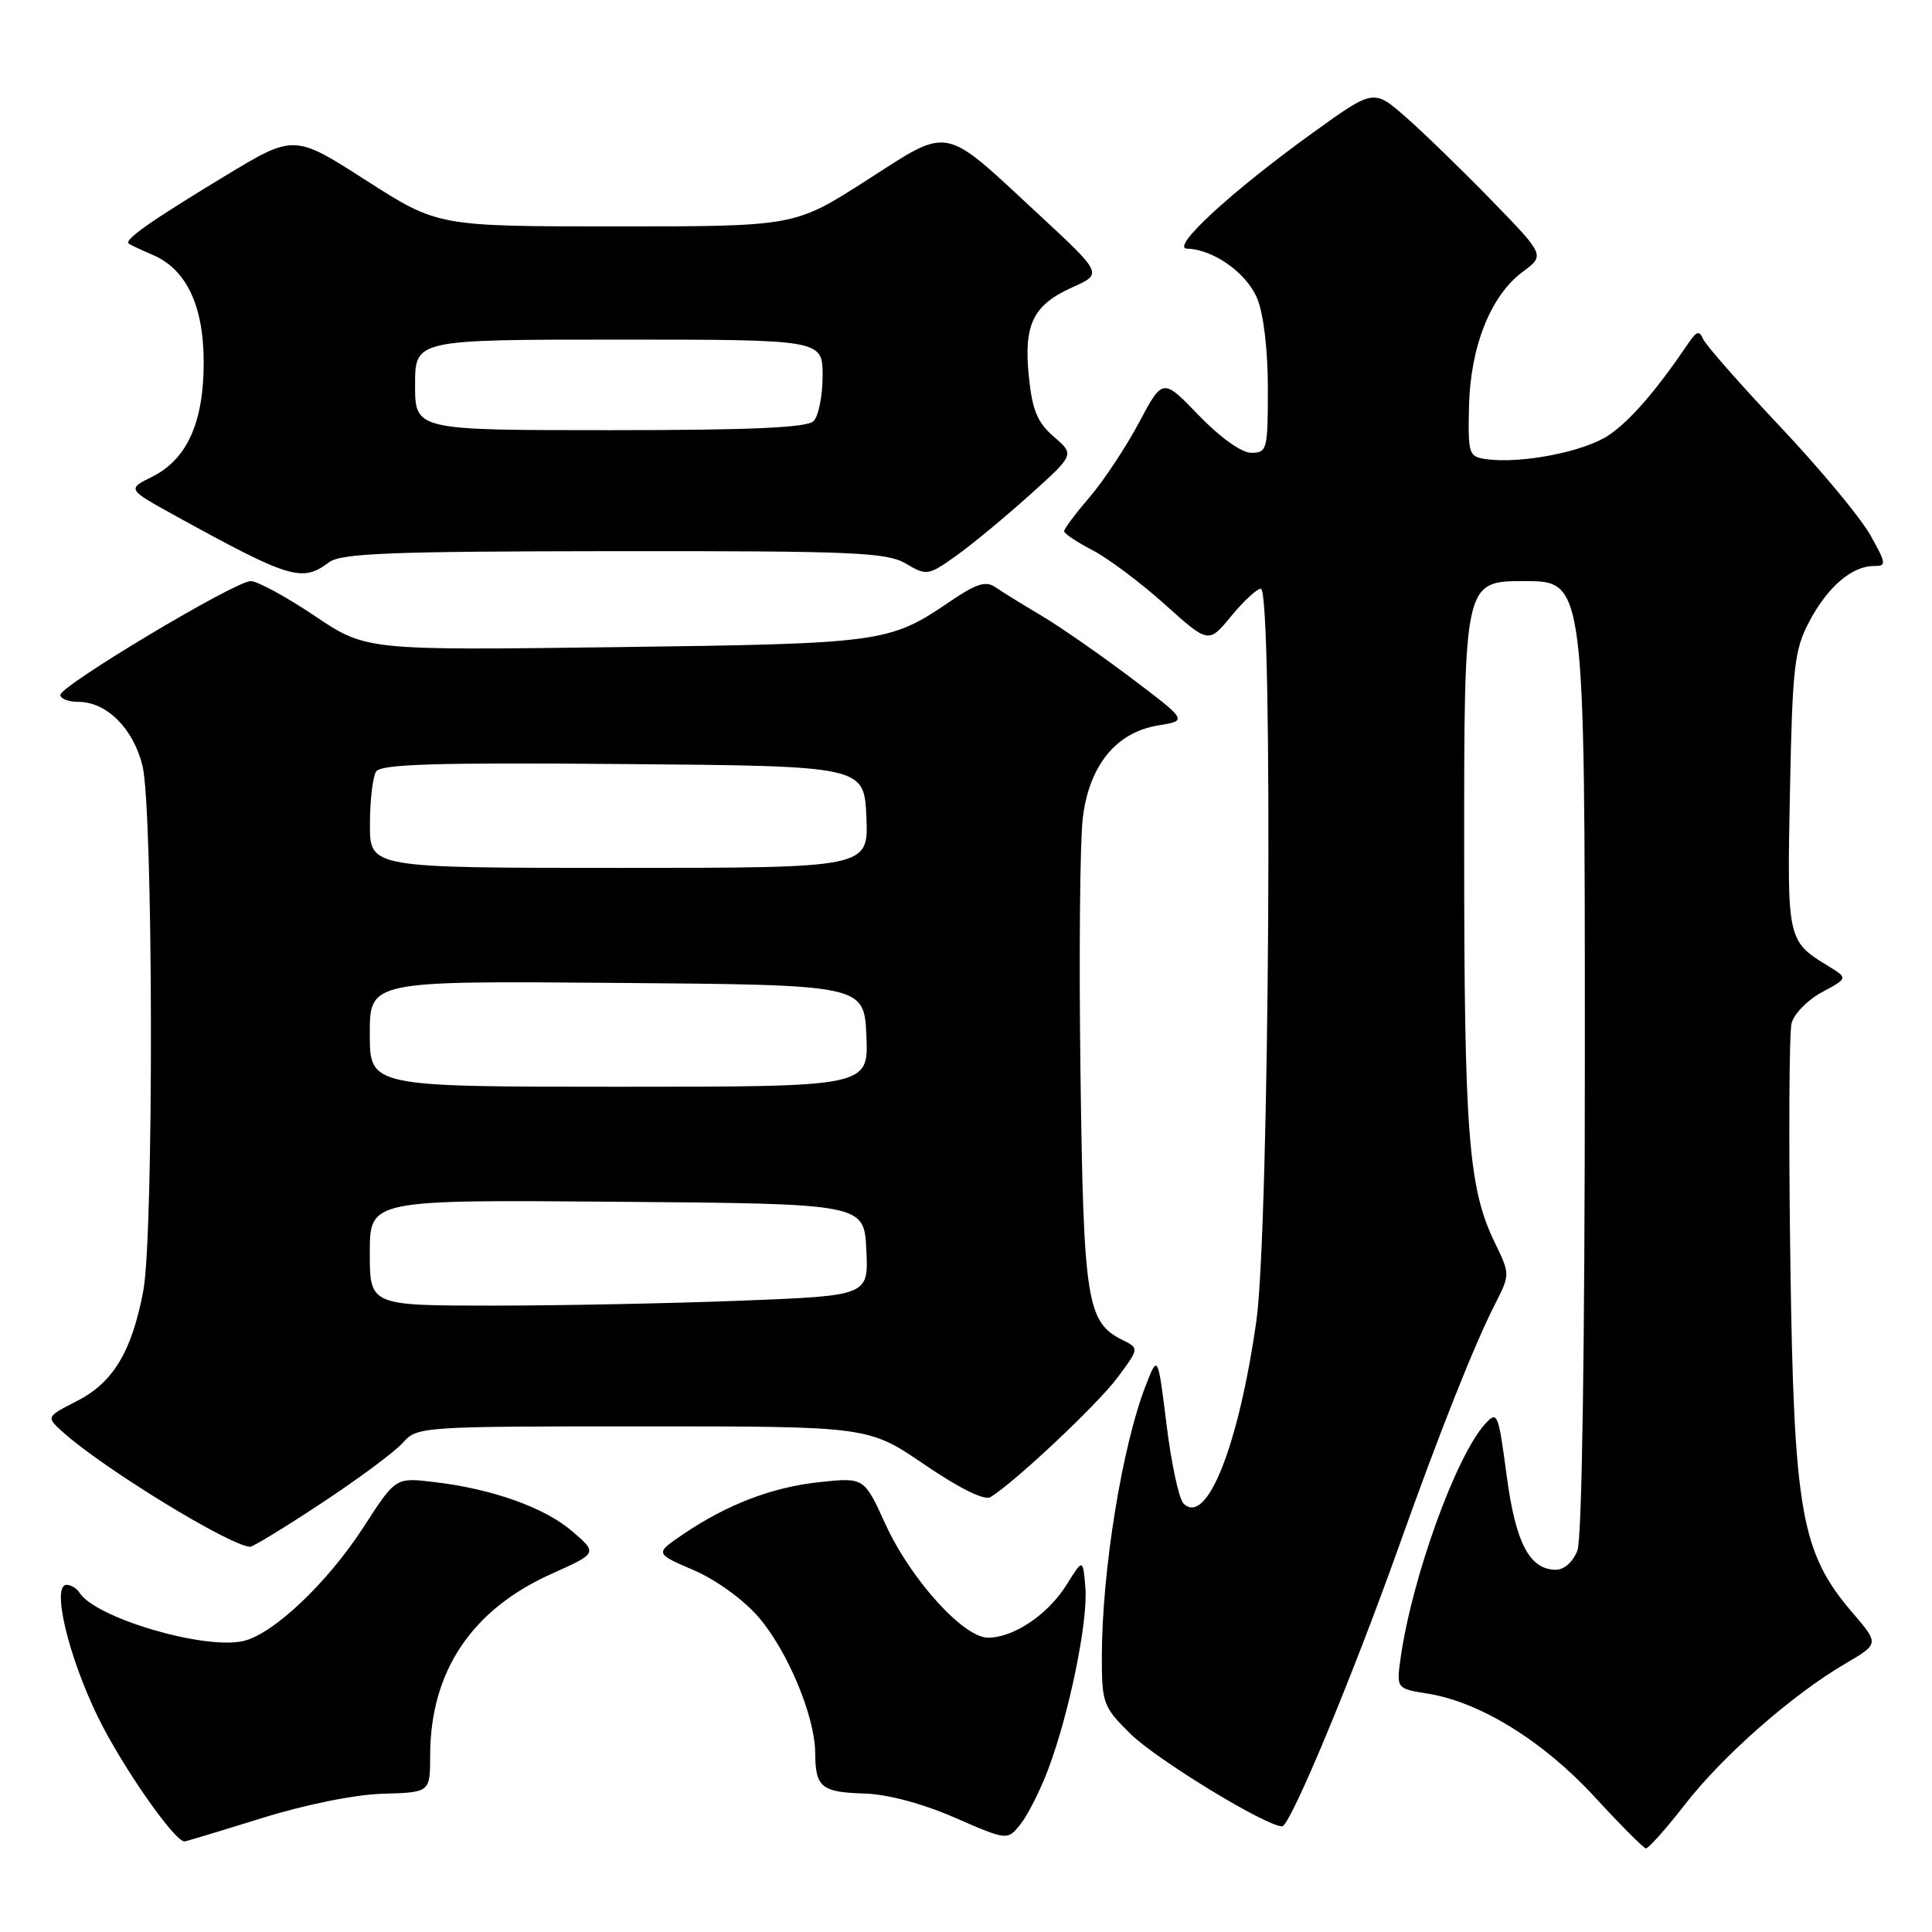 <?xml version="1.0" encoding="UTF-8" standalone="no"?>
<!DOCTYPE svg PUBLIC "-//W3C//DTD SVG 1.1//EN" "http://www.w3.org/Graphics/SVG/1.1/DTD/svg11.dtd" >
<svg xmlns="http://www.w3.org/2000/svg" xmlns:xlink="http://www.w3.org/1999/xlink" version="1.1" viewBox="0 0 256 256">
 <g >
 <path fill="currentColor"
d=" M 223.26 239.11 C 228.27 232.65 237.48 224.56 244.50 220.45 C 249.00 217.81 249.00 217.81 245.47 213.70 C 238.64 205.72 237.70 200.39 237.23 167.18 C 237.00 151.05 237.07 136.84 237.39 135.60 C 237.70 134.36 239.51 132.50 241.42 131.47 C 244.88 129.61 244.88 129.61 242.19 127.97 C 236.83 124.70 236.78 124.47 237.18 104.78 C 237.51 88.26 237.76 86.10 239.76 82.32 C 242.17 77.77 245.39 75.00 248.29 75.00 C 250.00 75.00 249.97 74.71 247.81 70.87 C 246.54 68.60 241.18 62.15 235.89 56.54 C 230.60 50.93 226.00 45.70 225.67 44.92 C 225.18 43.78 224.81 43.88 223.78 45.39 C 219.52 51.69 216.02 55.75 213.16 57.67 C 209.91 59.86 201.54 61.49 196.93 60.84 C 194.62 60.52 194.51 60.18 194.65 53.88 C 194.82 45.94 197.53 39.15 201.76 36.02 C 204.72 33.83 204.72 33.83 197.61 26.52 C 193.70 22.50 188.59 17.54 186.26 15.50 C 182.02 11.79 182.02 11.79 174.07 17.51 C 163.14 25.38 154.98 32.90 157.30 32.95 C 160.78 33.04 165.17 36.16 166.58 39.53 C 167.43 41.57 168.00 46.36 168.00 51.47 C 168.00 59.57 167.89 60.00 165.82 60.00 C 164.51 60.00 161.72 58.01 158.85 55.04 C 154.07 50.08 154.07 50.08 150.92 56.00 C 149.19 59.25 146.25 63.69 144.39 65.86 C 142.52 68.04 141.00 70.07 141.00 70.39 C 141.00 70.70 142.69 71.83 144.75 72.90 C 146.81 73.96 151.12 77.19 154.32 80.06 C 160.14 85.29 160.14 85.29 163.14 81.64 C 164.79 79.64 166.56 78.00 167.07 78.00 C 168.72 78.00 168.20 162.84 166.48 175.00 C 164.12 191.64 159.88 202.28 156.82 199.22 C 156.22 198.62 155.21 193.94 154.58 188.82 C 153.42 179.50 153.42 179.50 151.85 183.50 C 148.71 191.47 146.00 208.16 146.00 219.57 C 146.00 225.69 146.18 226.18 149.80 229.75 C 153.26 233.16 167.75 242.00 169.89 242.00 C 170.95 242.00 179.15 222.33 185.37 204.88 C 190.71 189.88 195.35 178.19 198.08 172.84 C 200.11 168.86 200.11 168.86 198.02 164.55 C 194.58 157.43 194.01 150.15 194.01 112.75 C 194.00 77.00 194.00 77.00 202.00 77.00 C 210.00 77.00 210.00 77.00 210.00 139.93 C 210.00 178.41 209.62 203.87 209.02 205.43 C 208.46 206.93 207.27 208.00 206.18 208.00 C 202.67 208.00 200.82 204.46 199.63 195.45 C 198.53 187.19 198.41 186.89 196.77 188.70 C 192.91 192.96 187.11 209.03 185.60 219.62 C 185.02 223.75 185.02 223.75 189.20 224.42 C 196.11 225.52 204.51 230.72 211.27 238.07 C 214.70 241.80 217.77 244.88 218.09 244.92 C 218.41 244.96 220.74 242.35 223.26 239.11 Z  M 34.63 240.93 C 40.48 239.11 47.04 237.78 50.75 237.68 C 56.99 237.50 56.99 237.50 57.00 232.62 C 57.00 221.51 62.48 213.30 73.04 208.56 C 79.19 205.80 79.19 205.80 75.84 202.92 C 72.17 199.75 65.23 197.28 57.46 196.37 C 52.42 195.77 52.42 195.77 48.19 202.32 C 43.39 209.75 36.16 216.59 32.18 217.46 C 26.91 218.61 12.57 214.35 10.51 211.01 C 10.16 210.46 9.41 210.00 8.83 210.00 C 6.80 210.00 9.03 219.42 12.97 227.50 C 16.12 233.97 23.10 244.00 24.45 244.00 C 24.62 244.00 29.20 242.62 34.63 240.93 Z  M 138.87 234.50 C 141.66 227.14 144.18 214.85 143.82 210.39 C 143.50 206.50 143.50 206.50 141.32 210.00 C 138.86 213.94 134.32 217.00 130.92 217.00 C 127.66 217.00 120.67 209.27 117.32 201.95 C 114.50 195.77 114.50 195.77 108.66 196.38 C 102.36 197.04 96.35 199.33 90.47 203.33 C 86.77 205.84 86.77 205.84 91.93 208.06 C 94.92 209.35 98.54 211.98 100.54 214.31 C 104.41 218.84 107.99 227.45 108.02 232.29 C 108.04 236.82 108.84 237.48 114.50 237.65 C 117.59 237.74 122.17 238.96 126.50 240.84 C 133.50 243.89 133.50 243.89 135.24 241.69 C 136.19 240.49 137.83 237.25 138.87 234.50 Z  M 42.64 199.15 C 47.51 195.94 52.36 192.34 53.40 191.15 C 55.27 189.04 55.86 189.00 85.19 189.00 C 115.07 189.00 115.07 189.00 122.51 194.07 C 127.11 197.21 130.44 198.85 131.23 198.38 C 134.35 196.51 145.39 186.13 148.04 182.58 C 150.96 178.66 150.96 178.66 148.73 177.55 C 144.00 175.20 143.57 172.45 143.17 142.16 C 142.96 126.57 143.10 111.35 143.48 108.33 C 144.35 101.37 147.91 97.02 153.49 96.12 C 157.36 95.49 157.36 95.49 149.93 89.87 C 145.84 86.78 140.47 83.05 138.00 81.58 C 135.53 80.12 132.78 78.42 131.90 77.81 C 130.64 76.93 129.37 77.33 125.90 79.69 C 117.83 85.18 116.99 85.29 81.50 85.75 C 48.50 86.18 48.50 86.18 41.67 81.59 C 37.92 79.07 34.11 77.00 33.22 77.00 C 31.16 77.00 8.00 90.85 8.00 92.08 C 8.00 92.59 9.06 93.00 10.37 93.00 C 14.11 93.00 17.63 96.48 18.87 101.42 C 20.31 107.10 20.40 163.64 18.98 171.08 C 17.47 179.07 14.99 183.19 10.24 185.62 C 6.10 187.74 6.10 187.74 8.30 189.73 C 13.57 194.50 30.36 204.79 33.14 204.96 C 33.49 204.98 37.77 202.37 42.64 199.15 Z  M 43.56 74.53 C 45.18 73.31 51.41 73.06 81.35 73.03 C 113.15 73.00 117.51 73.19 120.03 74.68 C 122.79 76.31 122.99 76.28 126.69 73.65 C 128.78 72.16 133.17 68.53 136.44 65.59 C 142.39 60.24 142.39 60.24 139.64 57.87 C 137.46 55.98 136.78 54.36 136.33 49.91 C 135.62 42.98 136.88 40.40 142.14 38.05 C 146.11 36.27 146.11 36.27 137.47 28.26 C 124.76 16.47 126.02 16.71 114.80 23.91 C 105.30 30.00 105.30 30.00 81.66 30.00 C 58.02 30.00 58.02 30.00 48.49 23.89 C 38.96 17.78 38.96 17.78 29.73 23.37 C 19.84 29.36 16.39 31.80 17.07 32.29 C 17.31 32.46 18.74 33.13 20.25 33.78 C 24.70 35.69 26.99 40.51 26.99 48.00 C 27.00 55.95 24.79 60.86 20.18 63.16 C 16.85 64.82 16.85 64.82 23.18 68.31 C 38.38 76.69 40.04 77.19 43.56 74.53 Z  M 49.00 165.99 C 49.00 158.97 49.00 158.97 81.75 159.24 C 114.50 159.50 114.50 159.50 114.79 165.59 C 115.09 171.68 115.09 171.68 98.38 172.34 C 89.20 172.70 74.33 173.00 65.34 173.00 C 49.00 173.00 49.00 173.00 49.00 165.99 Z  M 49.00 136.99 C 49.00 129.97 49.00 129.97 81.75 130.24 C 114.50 130.50 114.50 130.50 114.80 137.25 C 115.09 144.00 115.09 144.00 82.05 144.00 C 49.00 144.00 49.00 144.00 49.00 136.99 Z  M 49.02 109.25 C 49.02 106.09 49.39 102.93 49.83 102.24 C 50.46 101.25 57.69 101.03 82.57 101.24 C 114.50 101.50 114.50 101.50 114.80 108.25 C 115.09 115.00 115.09 115.00 82.05 115.00 C 49.00 115.00 49.00 115.00 49.02 109.25 Z  M 55.00 51.00 C 55.00 45.00 55.00 45.00 82.00 45.00 C 109.00 45.00 109.00 45.00 109.00 49.80 C 109.00 52.44 108.46 55.14 107.80 55.80 C 106.93 56.67 99.53 57.00 80.80 57.00 C 55.00 57.00 55.00 57.00 55.00 51.00 Z "/>
</g>
</svg>